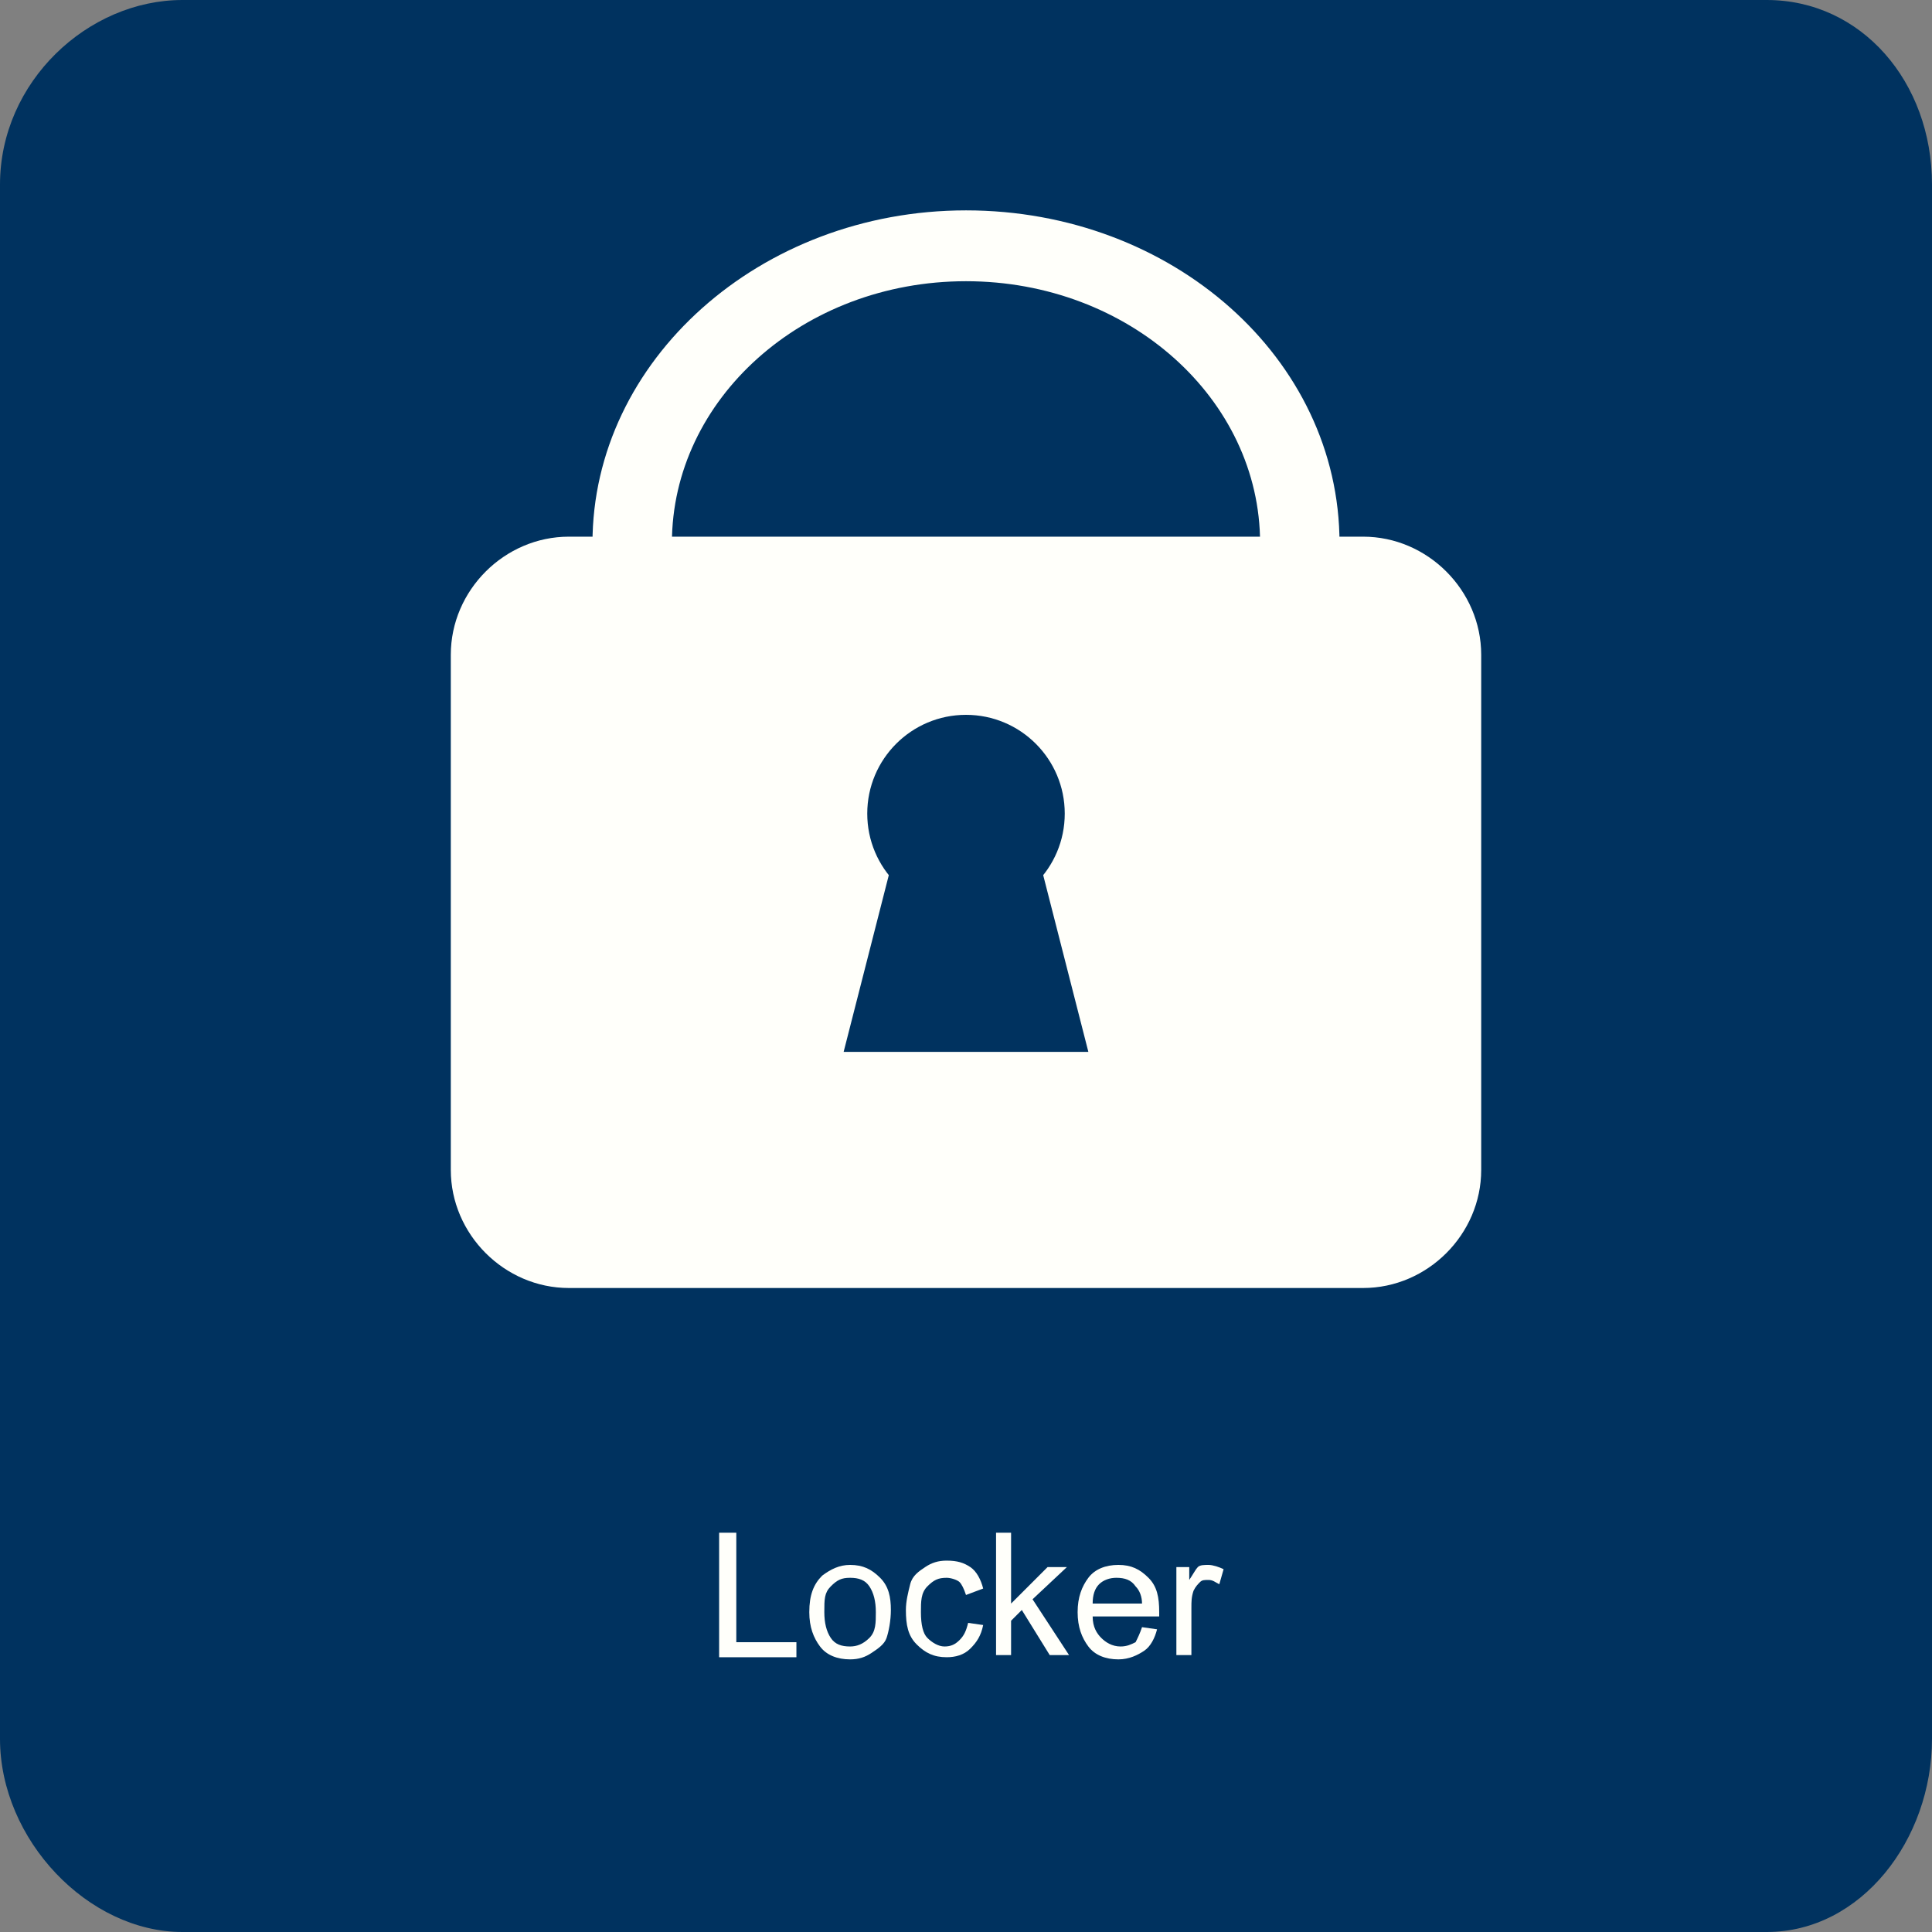 <?xml version="1.0" encoding="utf-8"?>
<!-- Generator: Adobe Illustrator 19.2.1, SVG Export Plug-In . SVG Version: 6.00 Build 0)  -->
<svg version="1.1" id="图层_1" xmlns="http://www.w3.org/2000/svg" xmlns:xlink="http://www.w3.org/1999/xlink" x="0px" y="0px"
	 viewBox="0 0 90 90" style="enable-background:new 0 0 90 90;" xml:space="preserve">
<rect x="0" y="0" width="90" height="90" fill="#808080" stroke="none"/>
<style type="text/css">
	.st0{fill:#00325F;}
	.st1{fill:#FFFFFA;}
	.st2{enable-background:new    ;}
</style>
<path class="st0" d="M90,81c0,4.7-3.3,9-7.7,9H8.5C4.1,90,0,85.7,0,81V8.6C0,3.8,4.1,0,8.5,0h73.8C86.7,0,90,3.8,90,8.6V81z"/>
<g id="icon">
	<path class="st1" d="M69,54.5c0,3-2.5,5.5-5.5,5.5h-37c-3,0-5.5-2.5-5.5-5.5v-24c0-3,2.5-5.5,5.5-5.5h37c3,0,5.5,2.5,5.5,5.5V54.5z
		"/>
	<path class="st1" d="M62.4,25.3c0,8.6-7.8,15.5-17.4,15.5s-17.4-7-17.4-15.5S35.4,9.8,45,9.8S62.4,16.7,62.4,25.3z M45,13.1
		c-7.6,0-13.7,5.5-13.7,12.2S37.4,37.5,45,37.5c7.6,0,13.7-5.5,13.7-12.2S52.6,13.1,45,13.1z"/>
	<circle class="st0" cx="45" cy="37.9" r="4.6"/>
	<polygon class="st0" points="50.7,49 39.3,49 41.6,40 48.4,40 	"/>
</g>
<g class="st2">
	<path class="st1" d="M33.5,77.1v-5.7h0.8v5.1h2.8v0.7H33.5z"/>
	<path class="st1" d="M37.7,75.1c0-0.8,0.2-1.3,0.6-1.7c0.4-0.3,0.8-0.5,1.3-0.5c0.6,0,1,0.2,1.4,0.6s0.5,0.9,0.5,1.5
		c0,0.5-0.1,1-0.2,1.3s-0.4,0.5-0.7,0.7s-0.6,0.3-1,0.3c-0.6,0-1.1-0.2-1.4-0.6S37.7,75.8,37.7,75.1z M38.4,75.1
		c0,0.5,0.1,0.9,0.3,1.2s0.5,0.4,0.9,0.4c0.3,0,0.6-0.1,0.9-0.4s0.3-0.7,0.3-1.2c0-0.5-0.1-0.9-0.3-1.2s-0.5-0.4-0.9-0.4
		c-0.4,0-0.6,0.1-0.9,0.4S38.4,74.5,38.4,75.1z"/>
	<path class="st1" d="M45.1,75.6l0.7,0.1c-0.1,0.5-0.3,0.8-0.6,1.1s-0.7,0.4-1.1,0.4c-0.6,0-1-0.2-1.4-0.6s-0.5-0.9-0.5-1.6
		c0-0.4,0.1-0.8,0.2-1.2s0.4-0.6,0.7-0.8s0.6-0.3,1-0.3c0.5,0,0.8,0.1,1.1,0.3s0.5,0.6,0.6,1L45,74.3c-0.1-0.3-0.2-0.5-0.3-0.6
		s-0.4-0.2-0.6-0.2c-0.4,0-0.6,0.1-0.9,0.4s-0.3,0.7-0.3,1.2c0,0.6,0.1,1,0.3,1.2s0.5,0.4,0.8,0.4c0.3,0,0.5-0.1,0.7-0.3
		S45,76,45.1,75.6z"/>
	<path class="st1" d="M46.4,77.1v-5.7h0.7v3.3l1.7-1.7h0.9l-1.6,1.5l1.7,2.6h-0.9L47.6,75l-0.5,0.5v1.6H46.4z"/>
	<path class="st1" d="M53.2,75.8l0.7,0.1c-0.1,0.4-0.3,0.8-0.6,1c-0.3,0.2-0.7,0.4-1.2,0.4c-0.6,0-1.1-0.2-1.4-0.6s-0.5-0.9-0.5-1.6
		c0-0.7,0.2-1.2,0.5-1.6s0.8-0.6,1.4-0.6c0.6,0,1,0.2,1.4,0.6s0.5,0.9,0.5,1.6c0,0,0,0.1,0,0.2h-3.1c0,0.5,0.2,0.8,0.4,1
		c0.2,0.2,0.5,0.4,0.9,0.4c0.3,0,0.5-0.1,0.7-0.2C53,76.3,53.1,76.1,53.2,75.8z M50.9,74.7h2.3c0-0.3-0.1-0.6-0.3-0.8
		c-0.2-0.3-0.5-0.4-0.9-0.4c-0.3,0-0.6,0.1-0.8,0.3C51,74,50.9,74.3,50.9,74.7z"/>
	<path class="st1" d="M54.8,77.1V73h0.6v0.6c0.2-0.3,0.3-0.5,0.4-0.6s0.3-0.1,0.5-0.1c0.2,0,0.5,0.1,0.7,0.2l-0.2,0.7
		c-0.2-0.1-0.3-0.2-0.5-0.2c-0.2,0-0.3,0-0.4,0.1c-0.1,0.1-0.2,0.2-0.3,0.4c-0.1,0.3-0.1,0.5-0.1,0.8v2.2H54.8z"/>
</g>
</svg>
